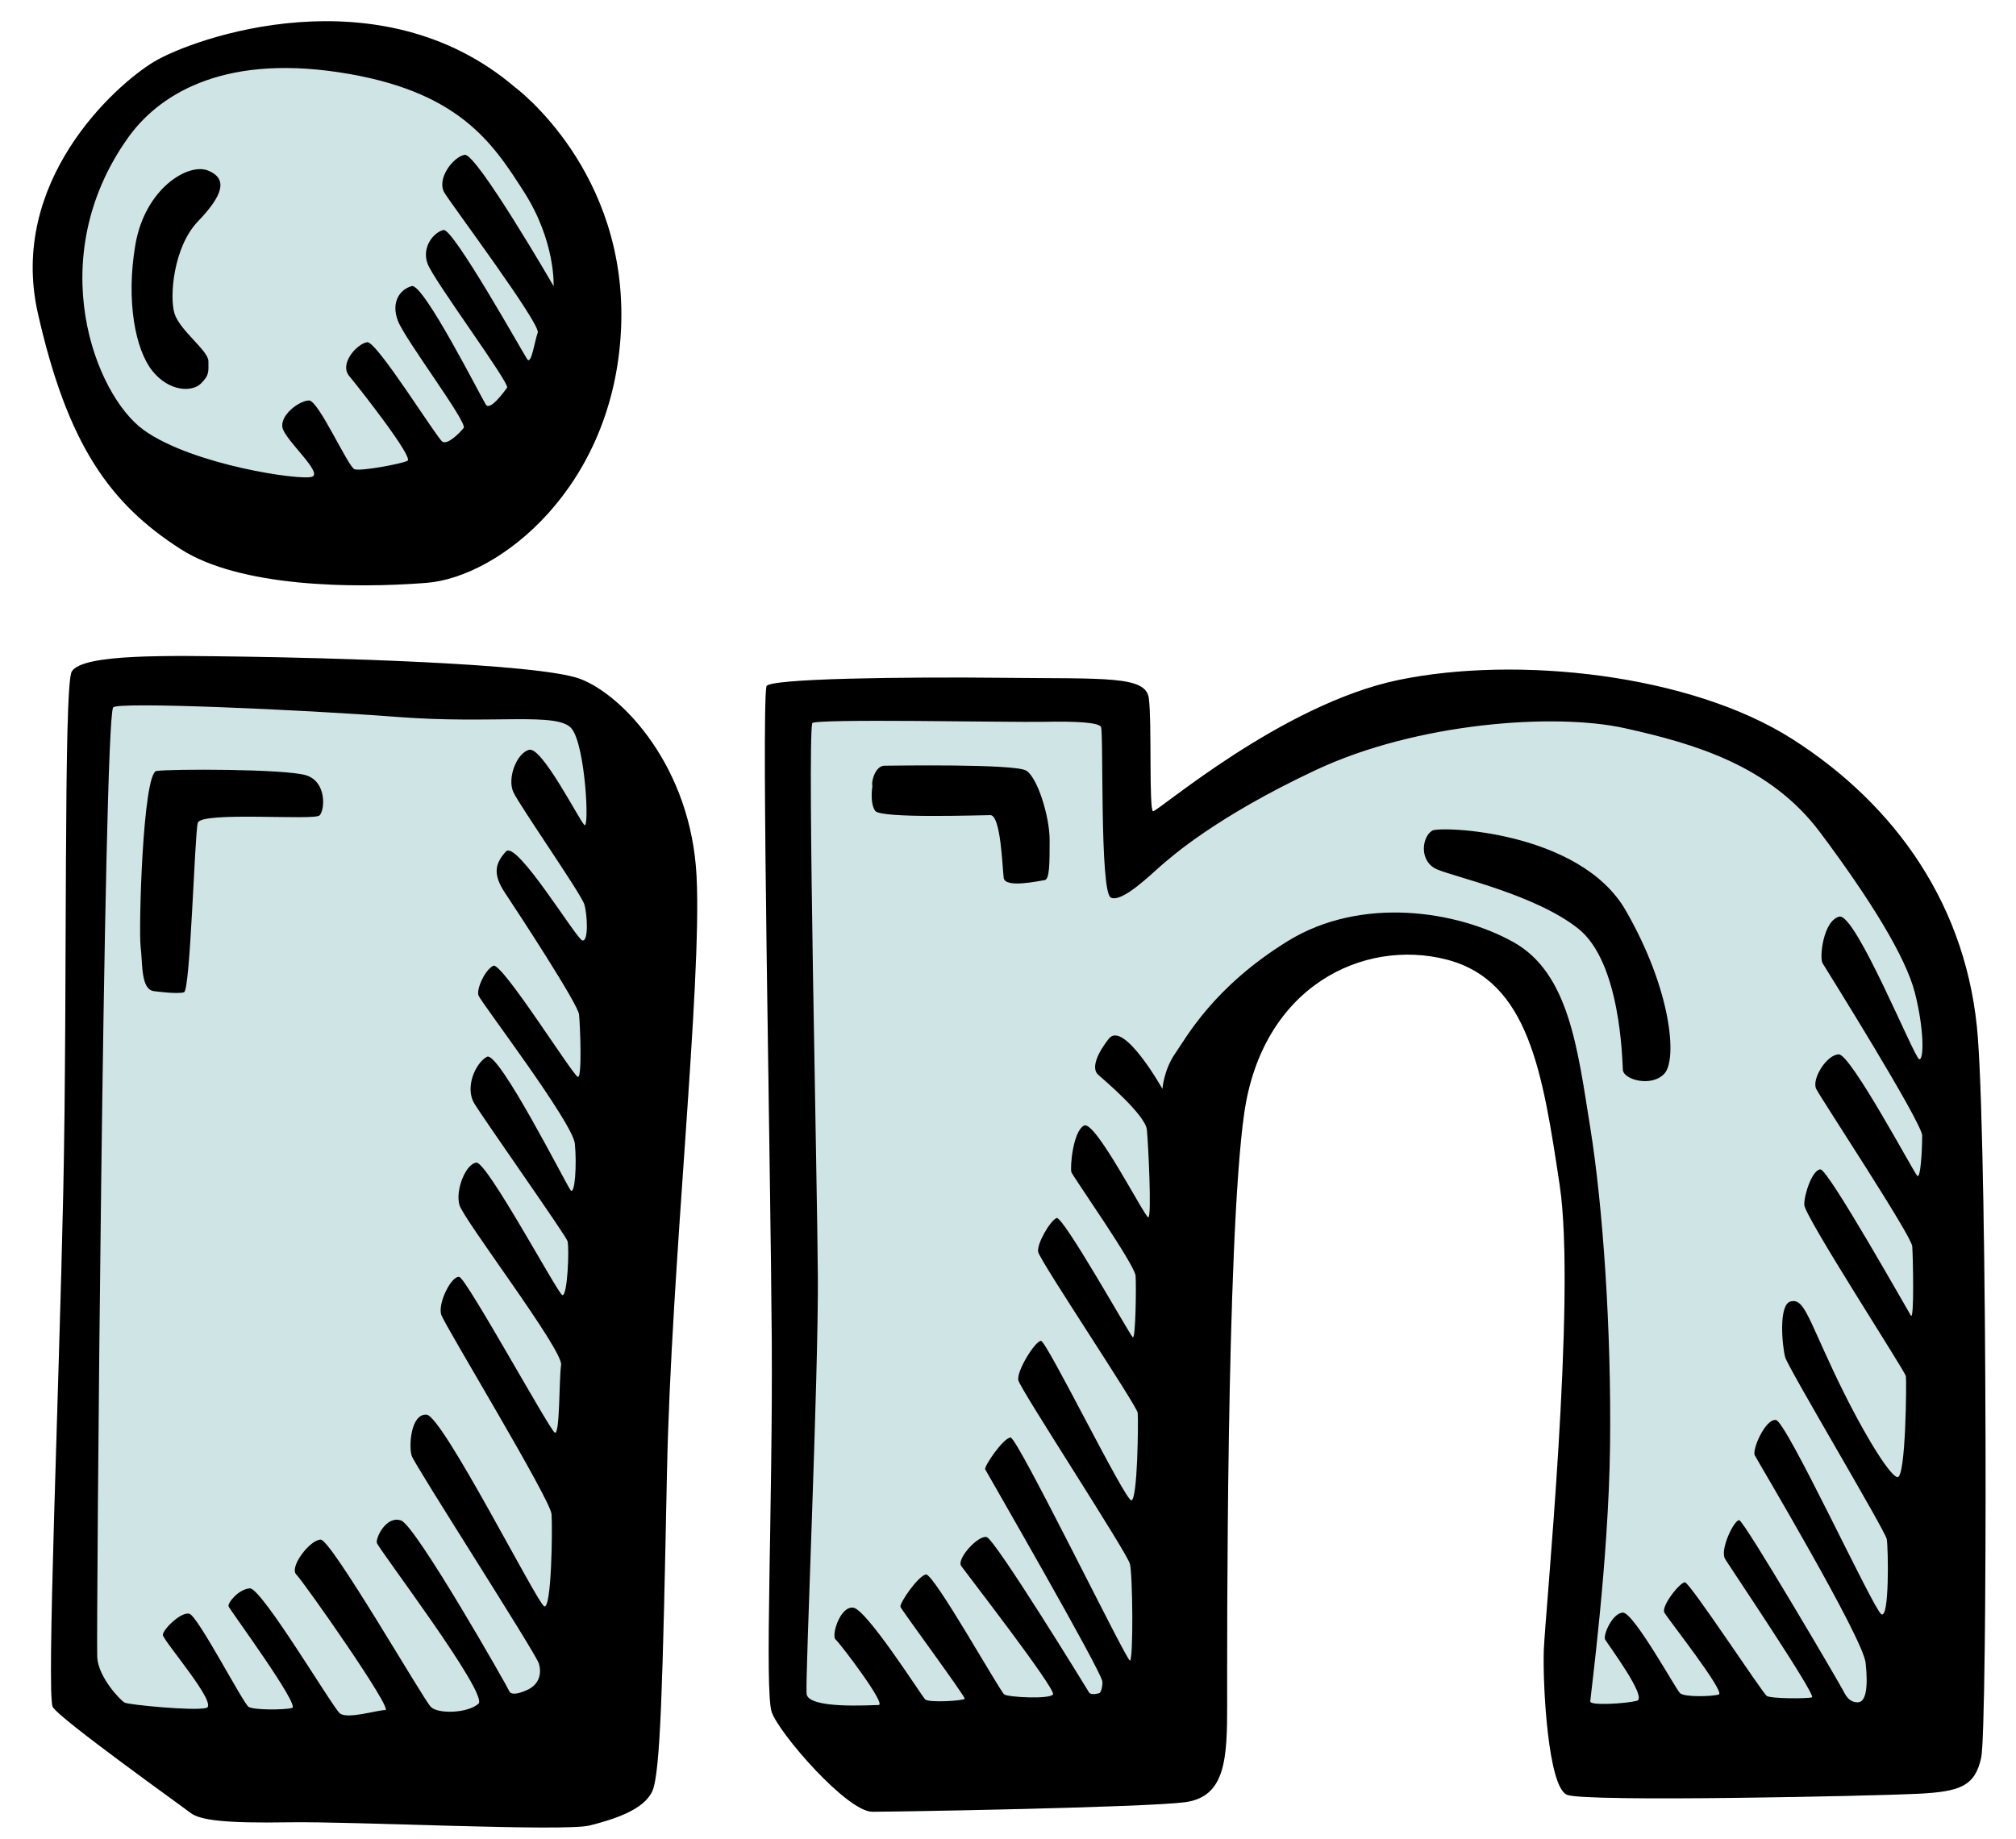 <?xml version="1.0" encoding="UTF-8"?>
<svg width="57px" height="52px" viewBox="0 0 57 52" version="1.1" xmlns="http://www.w3.org/2000/svg" xmlns:xlink="http://www.w3.org/1999/xlink">
    <!-- Generator: Sketch 48.2 (47327) - http://www.bohemiancoding.com/sketch -->
    <title>linked_in</title>
    <desc>Created with Sketch.</desc>
    <defs></defs>
    <g id="Artboard-2" stroke="none" stroke-width="1" fill="none" fill-rule="evenodd" transform="translate(-222, -194)">
        <g id="linked_in" transform="translate(222, 194)" fill-rule="nonzero">
            <path d="M5.104,15.526 C6.781,16.604 9.975,16.644 12.05,16.484 C14.126,16.324 17.36,13.769 17.559,9.298 C17.759,4.827 14.565,2.471 14.565,2.471 C10.733,-0.803 5.463,1.074 4.345,1.752 C3.227,2.431 0.233,5.145 1.071,8.858 C1.91,12.572 3.101,14.239 5.104,15.526 Z M16.402,19.199 C15.204,18.75 9.006,18.6 6.881,18.57 C4.756,18.54 2.34,18.486 2.03,18.989 C1.79,19.378 1.91,28.001 1.79,33.66 C1.67,39.319 1.311,47.942 1.491,48.271 C1.671,48.6 5.114,51.056 5.383,51.265 C5.652,51.474 6.341,51.564 8.168,51.534 C9.994,51.504 15.953,51.804 16.671,51.624 C17.389,51.444 18.198,51.175 18.438,50.666 C18.678,50.157 18.737,47.552 18.857,41.654 C18.977,35.756 19.845,27.911 19.695,24.797 C19.546,21.684 17.599,19.648 16.402,19.199 Z M55.924,29.379 C55.655,25.636 53.589,22.762 50.684,20.906 C47.779,19.05 42.869,18.541 39.546,19.229 C36.223,19.918 32.719,22.972 32.6,22.942 C32.481,22.912 32.57,20.367 32.48,19.738 C32.39,19.109 31.252,19.199 28.408,19.169 C25.564,19.139 21.722,19.186 21.671,19.409 C21.521,20.068 21.791,33.182 21.821,37.913 C21.851,42.644 21.611,47.824 21.821,48.422 C22.031,49.021 23.947,51.236 24.665,51.236 C25.384,51.236 32.33,51.116 33.498,50.967 C34.666,50.817 34.696,49.709 34.696,48.182 C34.696,46.655 34.666,35.128 35.175,31.505 C35.684,27.882 38.558,26.535 40.894,27.134 C43.229,27.733 43.619,30.338 44.098,33.512 C44.577,36.686 43.679,45.698 43.649,46.686 C43.619,47.674 43.769,50.548 44.308,50.758 C44.847,50.968 53.021,50.788 54.219,50.728 C55.417,50.668 55.836,50.518 56.015,49.71 C56.194,48.901 56.194,33.122 55.924,29.379 Z" id="linked_x5F_in" fill="#CFE4E4"></path>
            <path d="M5.104,15.526 C6.781,16.604 9.975,16.644 12.05,16.484 C14.126,16.324 17.36,13.769 17.559,9.298 C17.759,4.827 14.565,2.471 14.565,2.471 C10.733,-0.803 5.463,1.074 4.345,1.752 C3.227,2.431 0.233,5.145 1.071,8.858 C1.91,12.572 3.101,14.239 5.104,15.526 Z M3.617,3.899 C4.44,2.741 6.192,1.534 9.575,2.043 C12.958,2.552 13.916,4.019 14.815,5.426 C15.714,6.833 15.653,8.091 15.653,8.091 C15.653,8.091 13.467,4.318 13.138,4.378 C12.809,4.438 12.33,5.067 12.569,5.456 C12.809,5.845 15.294,9.169 15.204,9.408 C15.114,9.648 15.024,10.336 14.905,10.157 C14.785,9.977 12.809,6.444 12.54,6.504 C12.271,6.564 11.911,6.983 12.091,7.462 C12.271,7.941 14.426,10.845 14.337,10.965 C14.248,11.085 13.858,11.624 13.738,11.444 C13.618,11.264 11.971,8.001 11.642,8.091 C11.313,8.181 11.043,8.54 11.253,9.079 C11.463,9.618 13.229,11.953 13.109,12.103 C12.989,12.253 12.66,12.582 12.51,12.492 C12.36,12.402 10.654,9.648 10.384,9.678 C10.115,9.708 9.576,10.277 9.875,10.636 C10.174,10.995 11.701,12.941 11.522,13.031 C11.343,13.121 10.205,13.33 10.025,13.271 C9.845,13.211 9.007,11.325 8.738,11.325 C8.469,11.325 7.9,11.744 7.989,12.104 C8.079,12.463 9.127,13.361 8.827,13.481 C8.528,13.601 5.444,13.152 4.066,12.163 C2.688,11.174 1.192,7.312 3.617,3.899 Z M5.683,10.845 C5.923,10.605 5.893,10.516 5.893,10.216 C5.893,9.916 5.085,9.348 4.935,8.869 C4.785,8.39 4.905,6.983 5.594,6.264 C6.283,5.545 6.462,5.066 5.893,4.827 C5.324,4.587 4.097,5.336 3.827,6.923 C3.558,8.51 3.827,9.887 4.306,10.486 C4.785,11.085 5.436,11.092 5.683,10.845 Z M8.647,21.923 C8.048,21.743 4.815,21.743 4.425,21.803 C4.036,21.863 3.916,26.294 3.976,26.773 C4.036,27.252 3.976,28.001 4.365,28.031 C4.365,28.031 5.024,28.121 5.203,28.061 C5.383,28.001 5.502,23.6 5.592,23.27 C5.682,22.94 8.886,23.21 9.035,23.06 C9.186,22.912 9.246,22.103 8.647,21.923 Z M16.402,19.199 C15.204,18.75 9.006,18.6 6.881,18.57 C4.756,18.54 2.34,18.486 2.03,18.989 C1.79,19.378 1.91,28.001 1.79,33.66 C1.67,39.319 1.311,47.942 1.491,48.271 C1.671,48.6 5.114,51.056 5.383,51.265 C5.652,51.474 6.341,51.564 8.168,51.534 C9.994,51.504 15.953,51.804 16.671,51.624 C17.389,51.444 18.198,51.175 18.438,50.666 C18.678,50.157 18.737,47.552 18.857,41.654 C18.977,35.756 19.845,27.911 19.695,24.797 C19.546,21.684 17.599,19.648 16.402,19.199 Z M16.462,26.594 C16.282,26.534 14.606,23.75 14.306,24.079 C14.007,24.408 13.917,24.708 14.276,25.247 C14.635,25.786 16.342,28.391 16.372,28.69 C16.402,28.989 16.462,30.456 16.342,30.456 C16.222,30.456 14.186,27.192 13.947,27.312 C13.707,27.432 13.468,27.971 13.528,28.15 C13.588,28.33 16.193,31.743 16.253,32.342 C16.313,32.941 16.253,33.809 16.133,33.659 C16.013,33.509 14.097,29.707 13.768,29.886 C13.439,30.066 13.139,30.754 13.409,31.203 C13.679,31.652 15.984,34.916 16.044,35.095 C16.104,35.275 16.044,36.712 15.894,36.622 C15.744,36.532 13.768,32.849 13.469,32.879 C13.17,32.909 12.87,33.657 12.99,34.077 C13.11,34.496 15.924,38.179 15.864,38.598 C15.804,39.017 15.834,40.604 15.684,40.514 C15.534,40.424 13.199,36.173 12.989,36.113 C12.779,36.053 12.36,36.862 12.48,37.191 C12.6,37.52 15.564,42.401 15.594,42.82 C15.624,43.239 15.594,45.545 15.384,45.425 C15.174,45.305 12.51,40.036 12.061,40.006 C11.612,39.976 11.552,40.904 11.642,41.174 C11.732,41.444 15.145,46.743 15.235,47.043 C15.325,47.343 15.235,47.642 14.906,47.792 C14.577,47.942 14.427,47.912 14.397,47.822 C14.367,47.732 11.762,43.151 11.343,43.001 C10.924,42.851 10.624,43.48 10.654,43.63 C10.684,43.78 13.828,47.912 13.528,48.181 C13.229,48.45 12.39,48.48 12.181,48.271 C11.972,48.062 9.367,43.54 9.067,43.54 C8.768,43.54 8.169,44.318 8.378,44.528 C8.588,44.738 11.133,48.361 10.893,48.361 C10.653,48.361 9.815,48.63 9.606,48.451 C9.396,48.271 7.39,44.888 7.061,44.918 C6.732,44.948 6.432,45.337 6.462,45.427 C6.492,45.517 8.498,48.241 8.258,48.301 C8.018,48.361 7.18,48.361 7.03,48.271 C6.88,48.181 5.593,45.696 5.353,45.636 C5.113,45.576 4.604,46.085 4.604,46.235 C4.604,46.385 6.191,48.211 5.832,48.301 C5.473,48.391 3.646,48.211 3.527,48.151 C3.407,48.091 2.778,47.432 2.749,46.864 C2.719,46.295 2.929,20.515 3.198,20.007 C3.288,19.837 8.528,20.067 11.252,20.276 C13.976,20.485 15.773,20.126 16.162,20.605 C16.551,21.084 16.671,23.479 16.521,23.33 C16.371,23.18 15.323,21.114 14.964,21.204 C14.605,21.294 14.335,22.012 14.515,22.402 C14.695,22.791 16.431,25.276 16.521,25.576 C16.611,25.876 16.641,26.654 16.462,26.594 Z M55.924,29.379 C55.655,25.636 53.589,22.762 50.684,20.906 C47.779,19.05 42.869,18.541 39.546,19.229 C36.223,19.918 32.719,22.972 32.6,22.942 C32.481,22.912 32.57,20.367 32.48,19.738 C32.39,19.109 31.252,19.199 28.408,19.169 C25.564,19.139 21.722,19.186 21.671,19.409 C21.521,20.068 21.791,33.182 21.821,37.913 C21.851,42.644 21.611,47.824 21.821,48.422 C22.031,49.021 23.947,51.236 24.665,51.236 C25.384,51.236 32.33,51.116 33.498,50.967 C34.666,50.817 34.696,49.709 34.696,48.182 C34.696,46.655 34.666,35.128 35.175,31.505 C35.684,27.882 38.558,26.535 40.894,27.134 C43.229,27.733 43.619,30.338 44.098,33.512 C44.577,36.686 43.679,45.698 43.649,46.686 C43.619,47.674 43.769,50.548 44.308,50.758 C44.847,50.968 53.021,50.788 54.219,50.728 C55.417,50.668 55.836,50.518 56.015,49.71 C56.194,48.901 56.194,33.122 55.924,29.379 Z M51.533,27.243 C51.633,27.403 54.347,31.754 54.347,32.113 C54.347,32.472 54.307,33.351 54.207,33.251 C54.107,33.151 52.331,29.818 51.991,29.818 C51.652,29.818 51.213,30.517 51.352,30.796 C51.492,31.075 54.047,34.948 54.067,35.247 C54.087,35.546 54.127,37.363 54.027,37.203 C53.927,37.043 51.692,33.071 51.472,33.071 C51.252,33.071 51.013,33.75 51.013,34.069 C51.013,34.388 53.867,38.78 53.887,38.919 C53.907,39.059 53.887,41.813 53.647,41.773 C53.407,41.733 52.569,40.336 51.831,38.759 C51.092,37.182 50.993,36.723 50.633,36.803 C50.274,36.883 50.393,38.08 50.473,38.38 C50.553,38.679 53.307,43.29 53.347,43.53 C53.387,43.77 53.427,45.825 53.187,45.646 C52.947,45.466 50.512,40.197 50.213,40.157 C49.914,40.117 49.534,40.995 49.614,41.155 C49.694,41.315 52.668,46.305 52.748,47.023 C52.828,47.742 52.748,48.141 52.528,48.141 C52.308,48.141 52.209,48.001 52.109,47.802 C52.009,47.602 49.315,43.011 49.175,42.991 C49.035,42.971 48.616,43.829 48.776,44.089 C48.936,44.349 51.371,47.961 51.231,48.001 C51.091,48.041 50.073,48.041 49.953,47.961 C49.833,47.881 47.777,44.747 47.638,44.747 C47.498,44.747 46.959,45.426 47.059,45.605 C47.159,45.785 48.796,47.86 48.596,47.92 C48.396,47.98 47.618,48 47.498,47.88 C47.378,47.76 46.181,45.584 45.881,45.604 C45.582,45.624 45.322,46.243 45.382,46.362 C45.442,46.481 46.6,48.019 46.28,48.099 C45.961,48.179 44.963,48.239 44.963,48.119 C44.963,47.999 45.482,44.167 45.522,40.893 C45.562,37.619 45.322,34.126 44.963,31.891 C44.604,29.655 44.364,27.52 42.787,26.641 C41.21,25.763 38.495,25.323 36.399,26.621 C34.303,27.919 33.545,29.336 33.225,29.795 C32.906,30.254 32.866,30.793 32.866,30.793 C32.866,30.793 31.768,28.837 31.349,29.376 C30.93,29.915 30.89,30.254 31.05,30.394 C31.21,30.534 32.387,31.532 32.427,31.951 C32.467,32.37 32.567,34.426 32.467,34.426 C32.367,34.426 30.97,31.671 30.651,31.831 C30.332,31.991 30.252,33.029 30.292,33.148 C30.332,33.268 32.088,35.763 32.108,36.082 C32.128,36.401 32.108,37.879 32.028,37.819 C31.948,37.759 30.052,34.366 29.872,34.446 C29.692,34.526 29.313,35.165 29.353,35.404 C29.393,35.644 32.148,39.755 32.167,39.955 C32.187,40.155 32.167,42.43 31.987,42.43 C31.807,42.43 29.592,37.919 29.432,37.919 C29.272,37.919 28.733,38.777 28.793,39.037 C28.853,39.296 31.867,43.907 31.947,44.227 C32.027,44.546 32.047,46.962 31.947,46.962 C31.847,46.962 28.773,40.654 28.574,40.654 C28.374,40.654 27.816,41.472 27.855,41.552 C27.895,41.632 31.169,47.301 31.169,47.56 C31.169,47.82 31.089,47.879 31.089,47.879 C31.089,47.879 30.849,47.959 30.79,47.859 C30.73,47.759 28.135,43.528 27.896,43.468 C27.657,43.408 27.038,44.087 27.177,44.286 C27.317,44.486 29.872,47.779 29.772,47.919 C29.672,48.059 28.514,47.999 28.395,47.919 C28.276,47.839 26.399,44.486 26.179,44.526 C25.959,44.566 25.421,45.344 25.46,45.444 C25.5,45.544 27.296,47.979 27.276,48.039 C27.256,48.099 26.258,48.159 26.158,48.059 C26.058,47.959 24.501,45.504 24.122,45.464 C23.743,45.424 23.503,46.262 23.623,46.362 C23.743,46.462 25.08,48.218 24.841,48.218 C24.601,48.218 22.845,48.338 22.805,47.899 C22.765,47.46 23.144,38.917 23.124,36.082 C23.104,33.248 22.825,21.111 22.964,20.453 C22.993,20.315 28.573,20.433 29.511,20.413 C30.449,20.393 31.048,20.433 31.128,20.553 C31.208,20.673 31.088,25.224 31.407,25.384 C31.726,25.544 32.585,24.685 32.844,24.466 C33.103,24.246 34.361,23.109 37.215,21.771 C40.069,20.434 43.962,20.154 45.938,20.593 C47.914,21.032 50.05,21.651 51.467,23.547 C52.884,25.443 53.882,27.06 54.142,28.078 C54.402,29.096 54.402,29.994 54.262,29.954 C54.122,29.914 52.466,25.822 52.006,25.922 C51.553,26.026 51.433,27.083 51.533,27.243 Z M29.017,21.794 C28.698,21.594 25.244,21.654 25.005,21.654 C24.765,21.654 24.626,22.073 24.666,22.233 C24.666,22.233 24.586,22.712 24.746,22.932 C24.906,23.152 27.7,23.052 28,23.052 C28.299,23.052 28.339,24.529 28.379,24.829 C28.419,25.128 29.397,24.909 29.537,24.889 C29.677,24.869 29.677,24.41 29.677,23.751 C29.676,23.091 29.336,21.993 29.017,21.794 Z M40.495,23.49 C40.196,23.67 40.116,24.368 40.635,24.588 C41.154,24.808 43.429,25.307 44.627,26.265 C45.825,27.223 45.865,29.978 45.885,30.257 C45.905,30.536 46.703,30.756 47.063,30.357 C47.422,29.958 47.263,28.002 45.965,25.746 C44.666,23.49 40.718,23.357 40.495,23.49 Z" id="linked_x5F_in" fill="#000000"></path>
        </g>
    </g>
</svg>